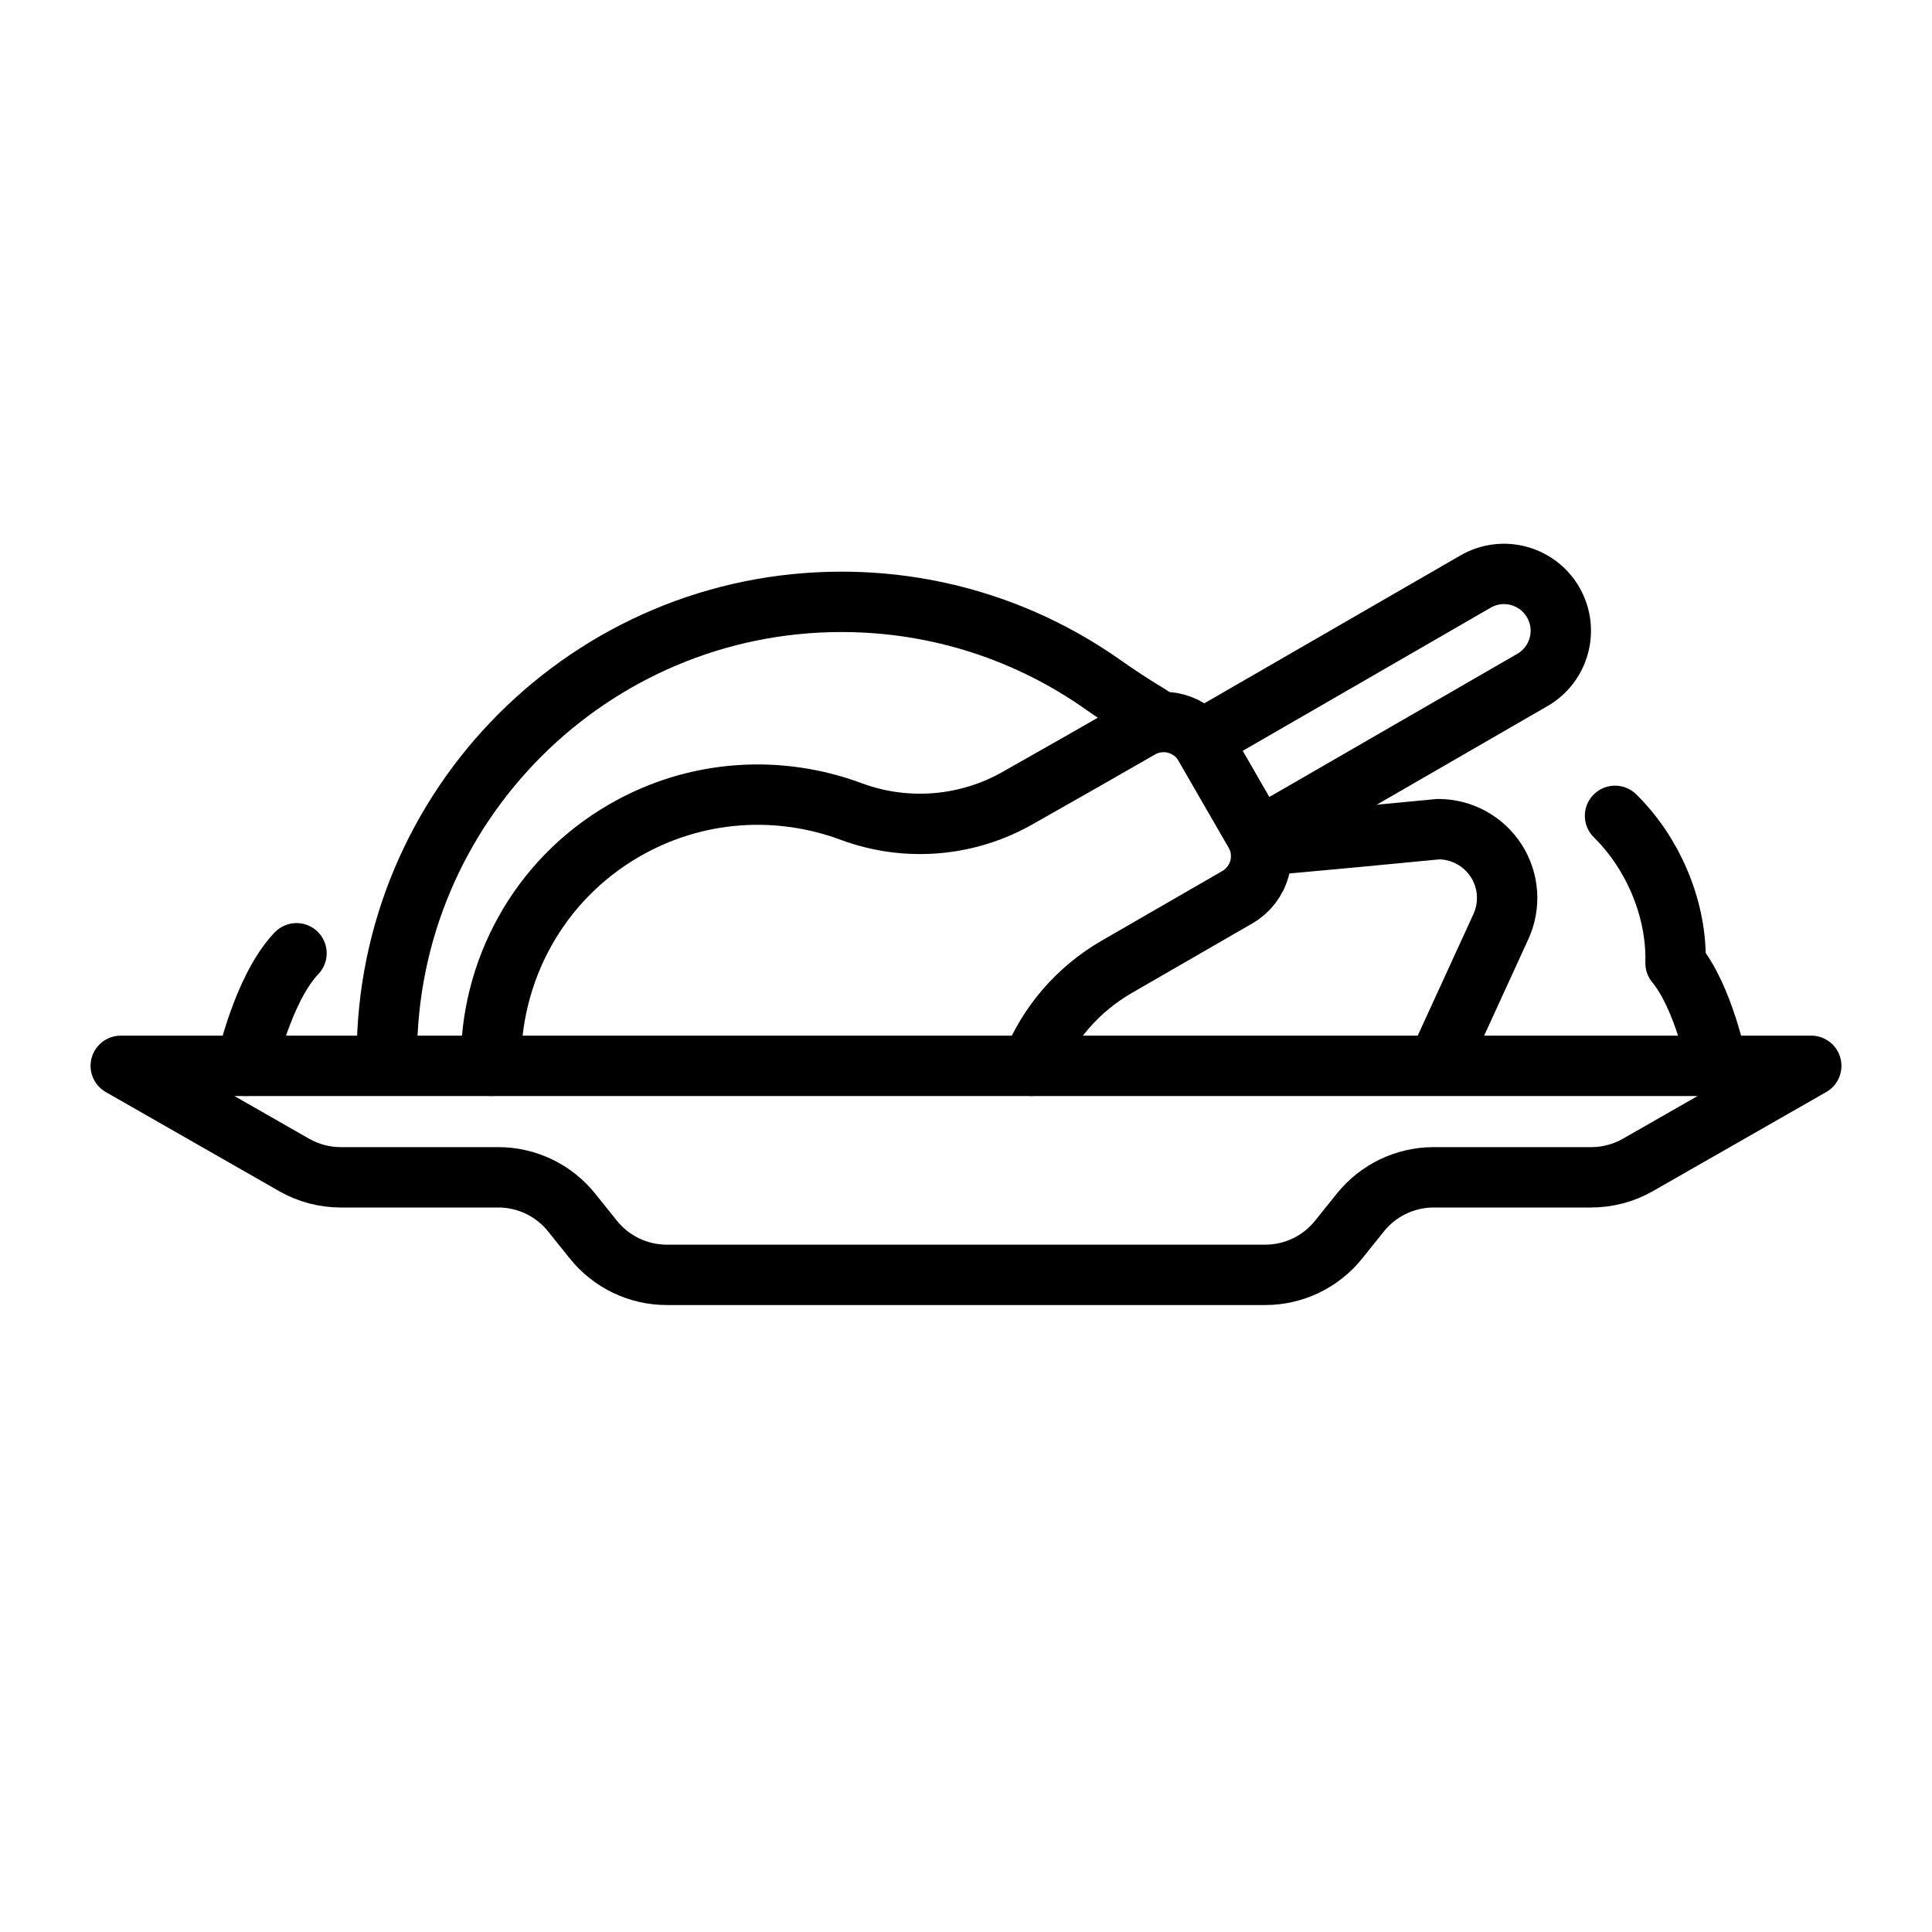 <?xml version="1.0" encoding="UTF-8" standalone="no"?><!DOCTYPE svg PUBLIC "-//W3C//DTD SVG 1.1//EN" "http://www.w3.org/Graphics/SVG/1.1/DTD/svg11.dtd"><svg width="100%" height="100%" viewBox="0 0 64 64" version="1.1" xmlns="http://www.w3.org/2000/svg" xmlns:xlink="http://www.w3.org/1999/xlink" xml:space="preserve" xmlns:serif="http://www.serif.com/" style="fill-rule:evenodd;clip-rule:evenodd;stroke-linecap:round;stroke-linejoin:round;stroke-miterlimit:2;"><rect id="_03---Grilled-Chicken" serif:id="03 - Grilled Chicken" x="0" y="0" width="64" height="64" style="fill:none;"/><path d="M12.815,34.996c0,-8.311 6.748,-15.059 15.06,-15.059c3.23,0 6.224,1.019 8.678,2.754c0.503,0.353 1.016,0.688 1.54,1.003" style="fill:none;stroke:currentColor;stroke-width:2px;"/><path d="M41.813,28c0.227,0.01 5.833,-0.533 5.833,-0.533c0.776,0 1.499,0.395 1.919,1.048c0.419,0.653 0.477,1.475 0.154,2.181c-0.936,2.042 -1.971,4.3 -1.971,4.3" style="fill:none;stroke:currentColor;stroke-width:2px;"/><path d="M54.257,38.59c-0.471,0.269 -1.004,0.41 -1.546,0.41c-1.253,0 -3.653,0 -5.217,0c-0.945,0 -1.838,0.429 -2.429,1.165c-0.235,0.293 -0.488,0.608 -0.723,0.901c-0.591,0.736 -1.484,1.165 -2.428,1.165c-4.134,0 -15.694,0 -19.828,0c-0.944,0 -1.837,-0.429 -2.428,-1.165c-0.235,-0.293 -0.488,-0.608 -0.723,-0.901c-0.591,-0.736 -1.484,-1.165 -2.429,-1.165c-1.564,0 -3.964,0 -5.217,0c-0.542,0 -1.075,-0.141 -1.546,-0.41c-1.683,-0.963 -5.743,-3.283 -5.743,-3.283l56,0c0,0 -4.06,2.32 -5.743,3.283Z" style="fill:none;stroke:currentColor;stroke-width:2px;"/><path d="M16.266,35.307c-0.046,-3.103 1.544,-6.139 4.42,-7.799c2.385,-1.378 5.149,-1.515 7.543,-0.614c1.82,0.665 3.842,0.49 5.52,-0.479c1.388,-0.783 2.939,-1.67 4.016,-2.289c0.752,-0.431 1.711,-0.173 2.145,0.578c0.502,0.871 1.153,1.997 1.656,2.868c0.208,0.361 0.265,0.79 0.157,1.193c-0.108,0.403 -0.372,0.746 -0.733,0.955c-1.076,0.621 -2.622,1.513 -4,2.309c-1.296,0.749 -2.286,1.909 -2.826,3.278" style="fill:none;stroke:currentColor;stroke-width:2px;"/><path d="M51.451,19.953c-0.52,-0.9 -1.671,-1.208 -2.571,-0.688c-2.998,1.73 -9.083,5.244 -9.083,5.244l1.882,3.26c0,0 6.086,-3.513 9.083,-5.244c0.901,-0.52 1.209,-1.671 0.689,-2.571c0,0 0,0 0,-0.001Z" style="fill:none;stroke:currentColor;stroke-width:2px;"/><path d="M53.5,27.026c1.213,1.19 2.006,2.966 2.006,4.72c0,0.053 0,0.105 -0.002,0.157c0.943,1.137 1.385,3.404 1.385,3.404" style="fill:none;stroke:currentColor;stroke-width:2px;"/><path d="M8.148,35.307c0,0 0.55,-2.552 1.674,-3.729" style="fill:none;stroke:currentColor;stroke-width:2px;"/></svg>
